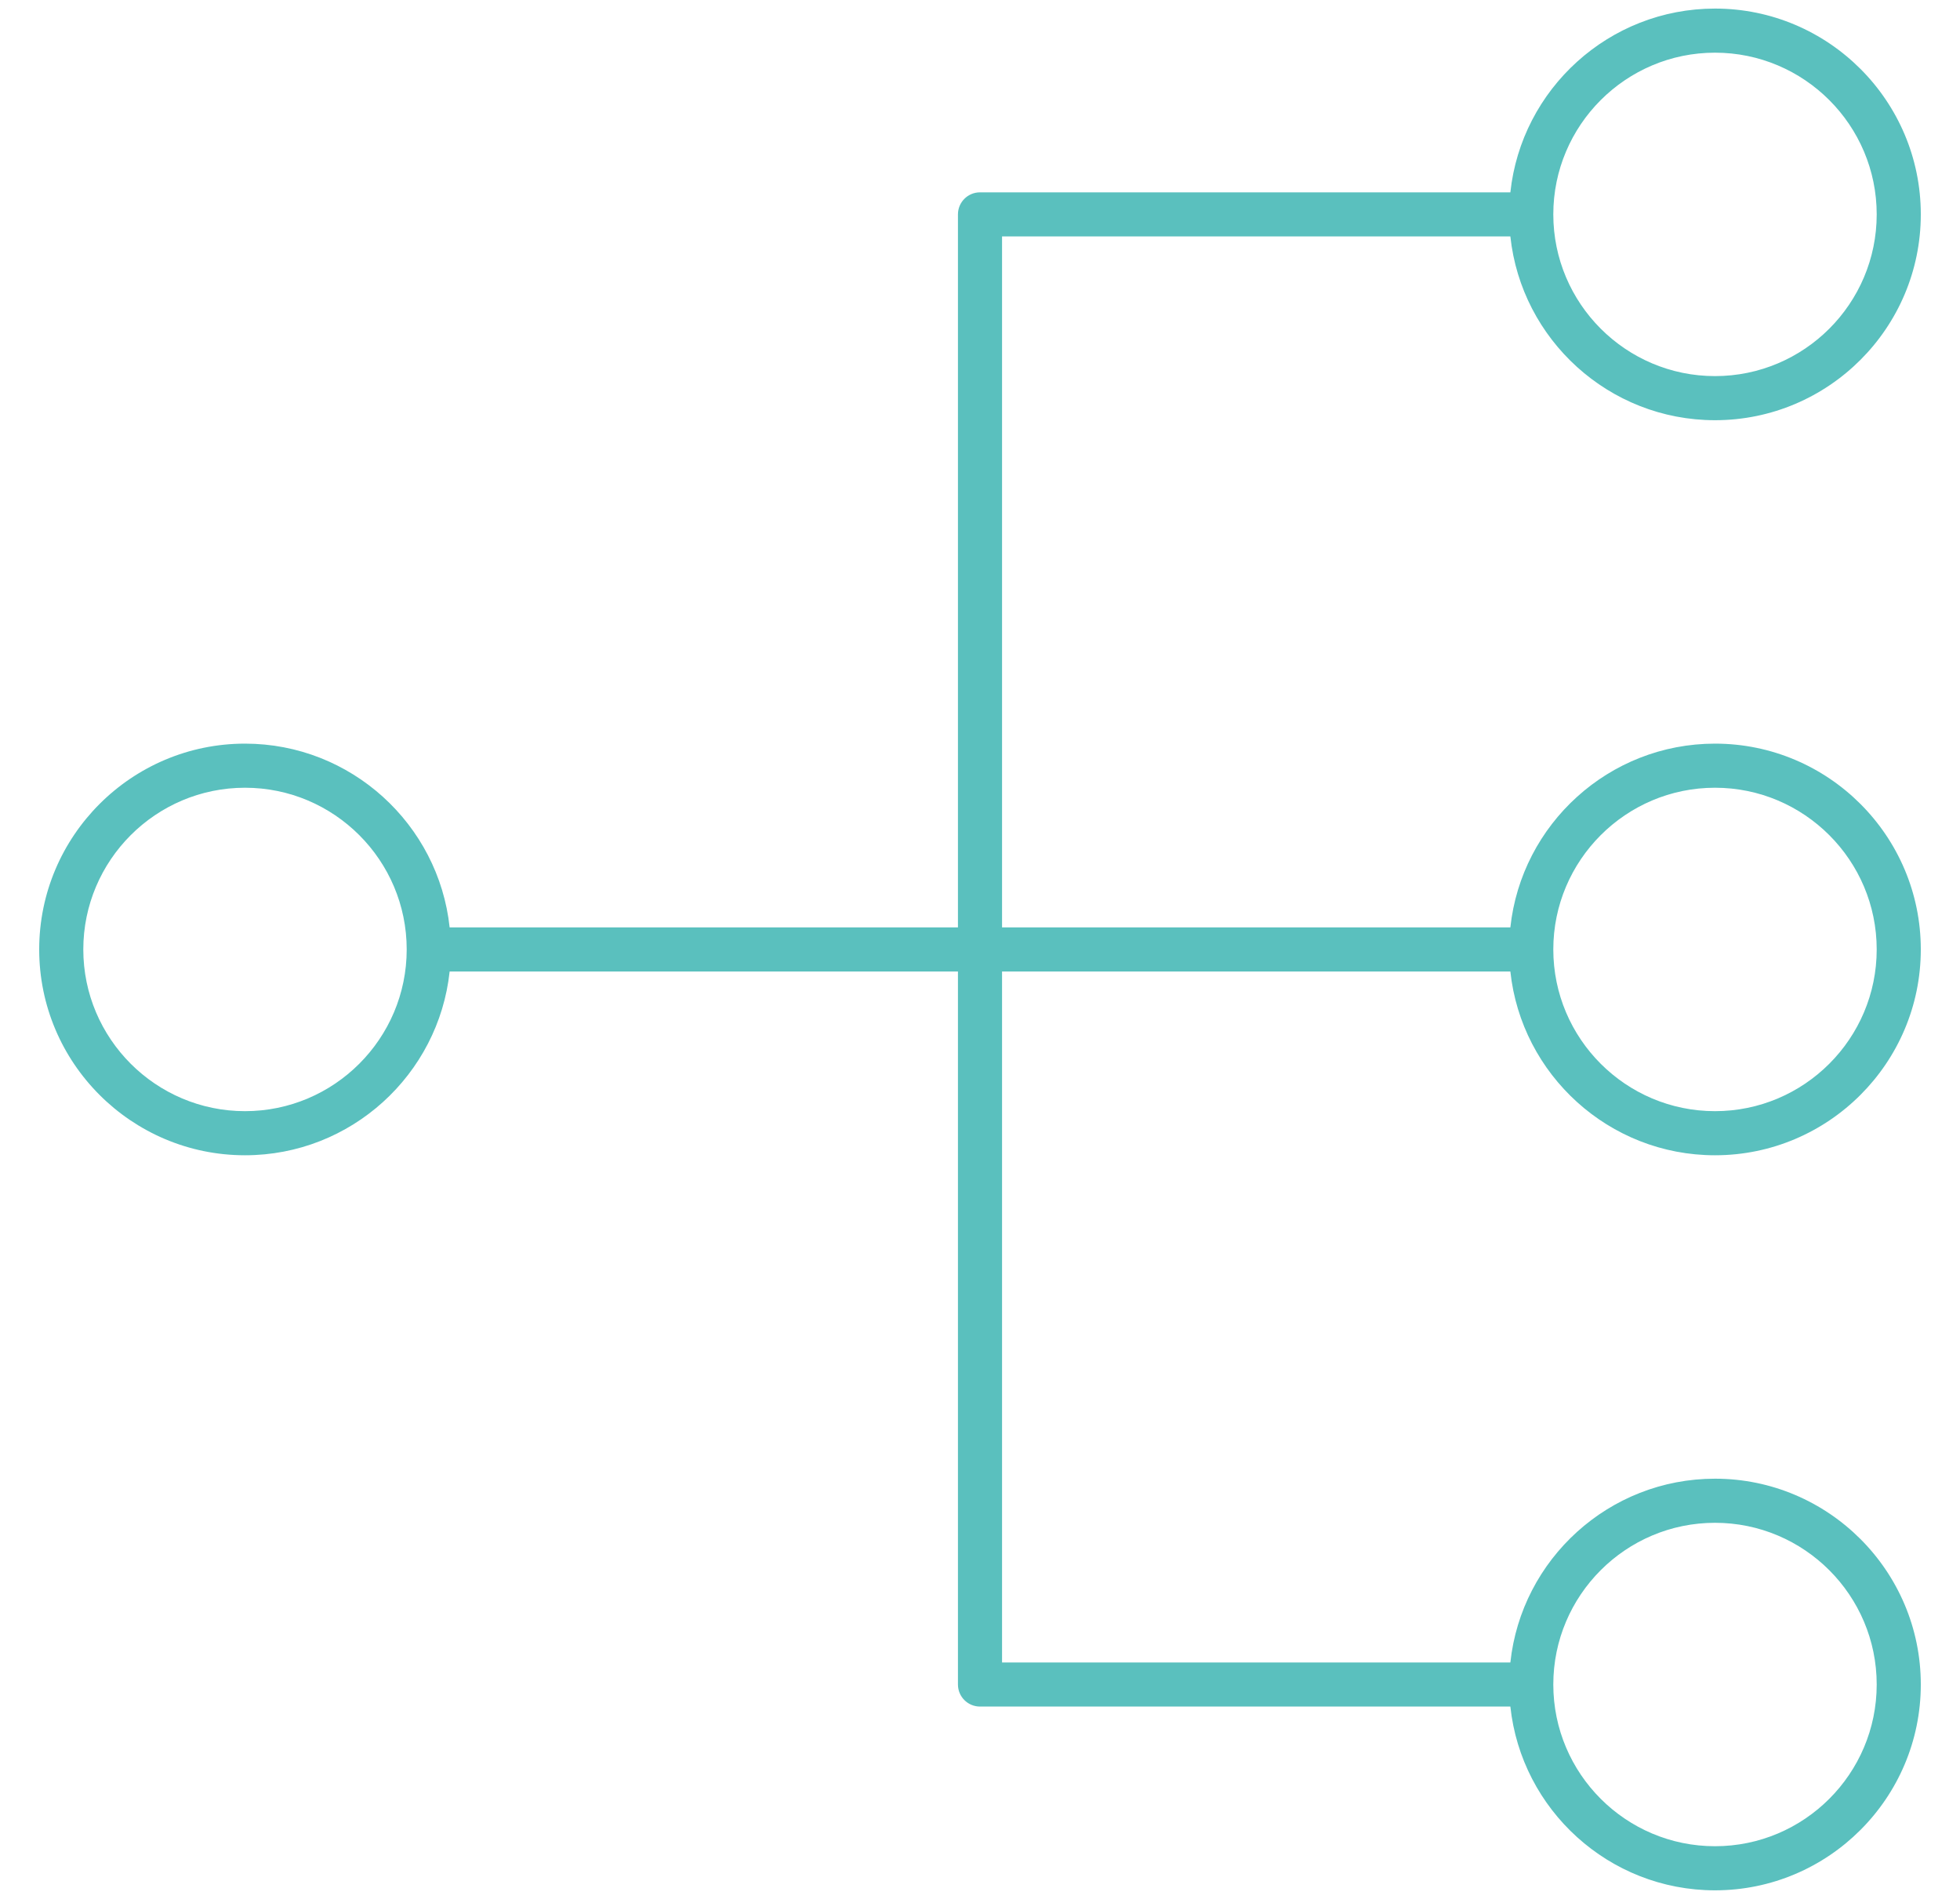 <svg width="32" height="31" viewBox="0 0 32 31" fill="none" xmlns="http://www.w3.org/2000/svg">
<path d="M28 30.86C26.269 30.86 24.839 29.544 24.659 27.86H16C15.801 27.86 15.64 27.699 15.64 27.5V15.86H7.341C7.161 17.544 5.731 18.86 4 18.86C2.147 18.86 0.64 17.352 0.64 15.5C0.64 13.648 2.147 12.14 4 12.14C5.731 12.14 7.161 13.456 7.341 15.14H15.64V3.5C15.64 3.301 15.801 3.14 16 3.14H24.659C24.839 1.456 26.268 0.14 28 0.14C29.853 0.14 31.36 1.647 31.36 3.5C31.36 5.353 29.853 6.86 28 6.86C26.269 6.86 24.839 5.544 24.659 3.86H16.36V15.14H24.659C24.839 13.456 26.268 12.14 28 12.14C29.853 12.14 31.36 13.647 31.36 15.5C31.36 17.353 29.852 18.86 28 18.86C26.269 18.86 24.839 17.544 24.659 15.86H16.36V27.14H24.659C24.839 25.456 26.268 24.14 28 24.14C29.853 24.14 31.36 25.648 31.36 27.5C31.36 29.352 29.853 30.86 28 30.86ZM28 24.86C26.544 24.86 25.36 26.044 25.36 27.5C25.36 28.956 26.544 30.14 28 30.14C29.456 30.14 30.64 28.956 30.64 27.5C30.64 26.044 29.456 24.86 28 24.86ZM28 12.86C26.544 12.86 25.36 14.045 25.36 15.5C25.36 16.956 26.544 18.14 28 18.14C29.456 18.14 30.64 16.956 30.64 15.5C30.64 14.044 29.456 12.86 28 12.86ZM4 12.86C2.544 12.86 1.36 14.045 1.36 15.5C1.36 16.956 2.545 18.14 4 18.14C5.455 18.14 6.64 16.956 6.64 15.5C6.64 14.044 5.456 12.86 4 12.86ZM28 0.86C26.544 0.86 25.36 2.045 25.36 3.5C25.36 4.955 26.544 6.14 28 6.14C29.456 6.14 30.64 4.956 30.64 3.5C30.64 2.044 29.456 0.86 28 0.86Z" fill="#5AC0BE"/>
</svg>
